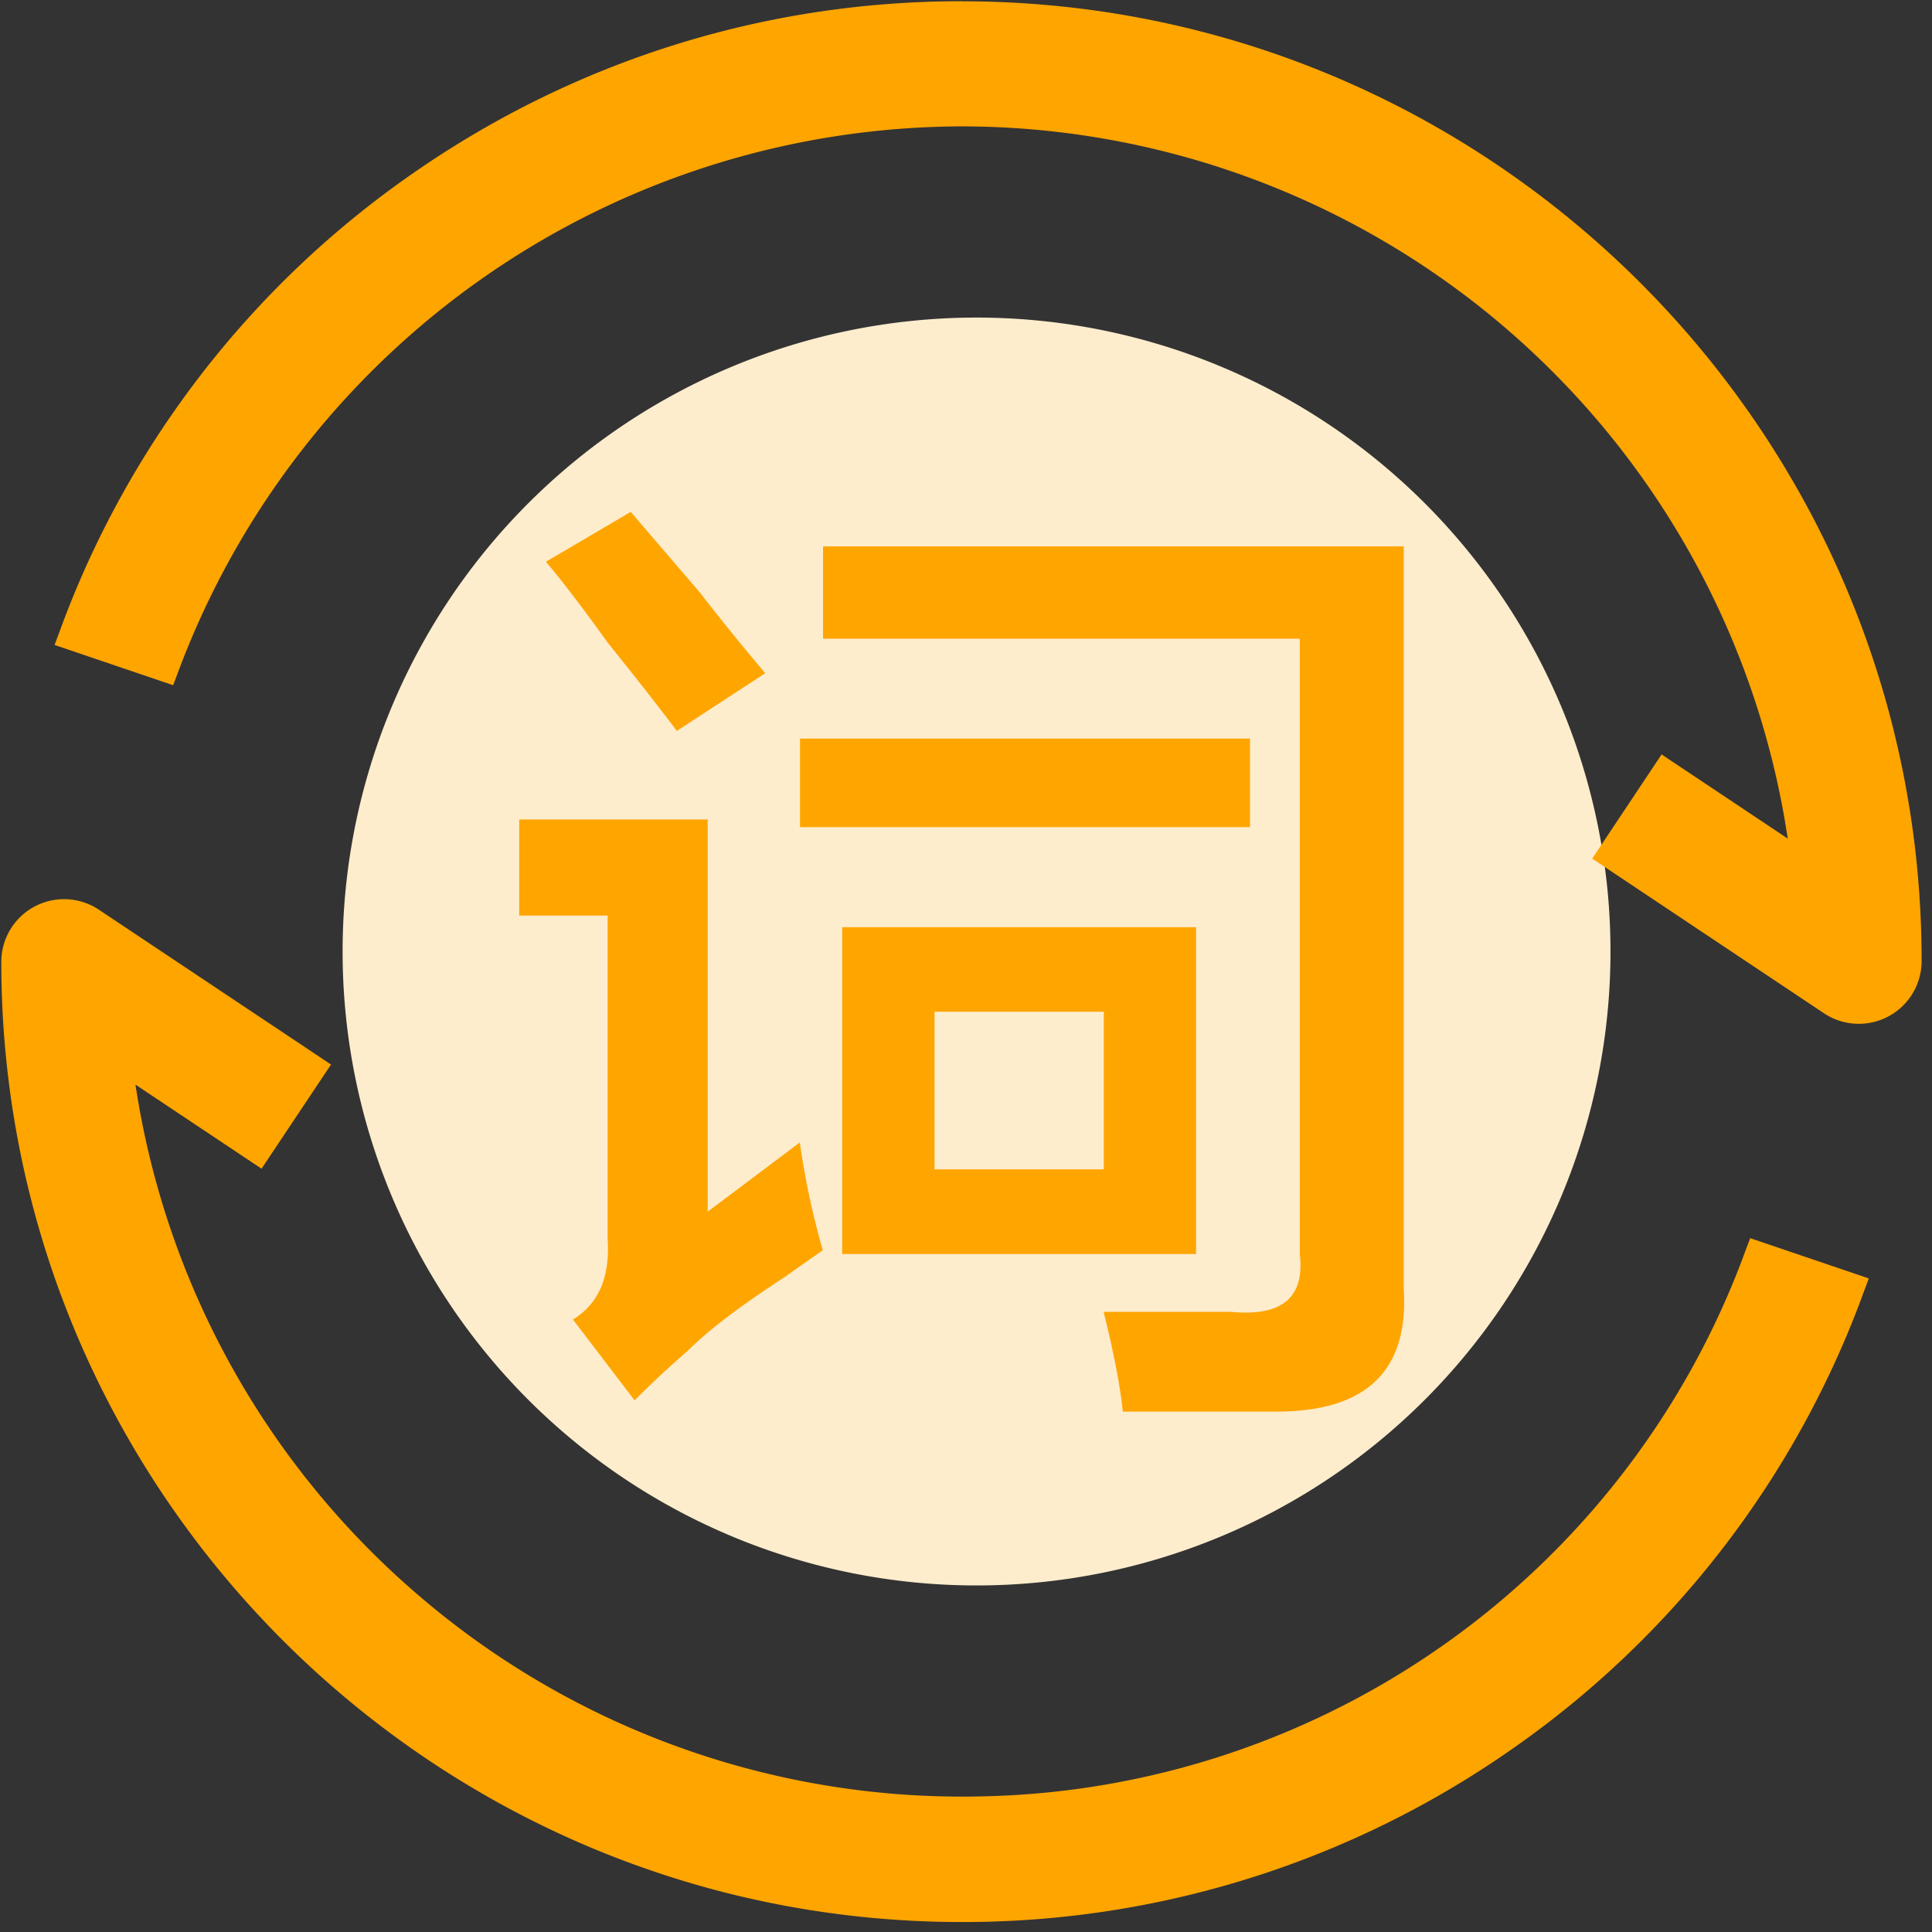 <svg t="1682349941304" class="icon" viewBox="0 0 1024 1024" version="1.1" xmlns="http://www.w3.org/2000/svg" p-id="107471" width="200" height="200"><rect x="0" y="0" width="1024" height="1024" fill="#333333" stroke="none"/><path d="M181.589 504.32a336 336 0 1 0 672 0 336 336 0 0 0-672 0z" fill="#FEEDCD" p-id="107472"></path><path d="M924.928 663.467a440.235 440.235 0 0 1-404.053 288.64l-6.699 0.128h-4.48c-105.259 0-207.403-37.717-287.403-106.283a443.136 443.136 0 0 1-149.248-263.339l-1.28-7.765 66.859 44.587 36.821-55.211-123.008-82.048a33.28 33.28 0 0 0-51.755 27.52c0 280.704 228.352 509.013 509.013 509.013h0.256a506.88 506.88 0 0 0 291.541-91.733 506.24 506.24 0 0 0 186.155-241.707l2.859-7.68-62.848-21.333-2.731 7.168zM509.696 0.64c-104.875 0-205.696 31.787-291.627 91.776A506.453 506.453 0 0 0 31.787 334.165l-2.859 7.68 62.848 21.333 2.731-7.253a444.373 444.373 0 0 1 415.104-288.939 443.008 443.008 0 0 1 436.693 369.707l1.237 7.765-66.859-44.587-36.779 55.211 122.965 82.048a33.28 33.28 0 0 0 51.627-27.52C1018.752 229.035 790.4 0.683 509.696 0.683z" fill="#FFA500" p-id="107473"></path><path d="M662.528 438.4v-46.933h-238.507v46.933h238.507zM358.741 387.413l46.848-30.592c-11.861-14.08-23.424-28.245-34.603-42.752l-36.693-42.752-44.928 26.411c8.107 9.6 18.987 23.765 32.683 42.837 16.341 20.352 28.587 36.011 36.693 46.848z m16.341 254.72V434.347H275.2v50.944h46.848v171.221c1.365 20.352-4.779 34.603-18.389 42.837l32.683 42.88c8.107-8.235 17.621-17.067 28.459-26.539 10.837-10.837 27.904-23.765 50.987-38.741 9.472-6.741 16.341-11.52 20.309-14.293a423.68 423.68 0 0 1-12.203-57.131l-48.811 36.693z" fill="#FFA500" p-id="107474"></path><path d="M744.021 682.965v-393.387h-307.797v48.939h252.672v326.187c2.773 23.04-9.472 33.237-36.693 30.592H584.96c5.376 21.76 8.789 39.339 10.155 52.907h81.493c47.787-0.085 70.187-21.803 67.413-65.237z" fill="#FFA500" p-id="107475"></path><path d="M633.941 491.435h-187.563v173.227h187.563v-173.227z m-48.896 128.341h-89.728v-83.541h89.728v83.541z" fill="#FFA500" p-id="107476"></path></svg>
